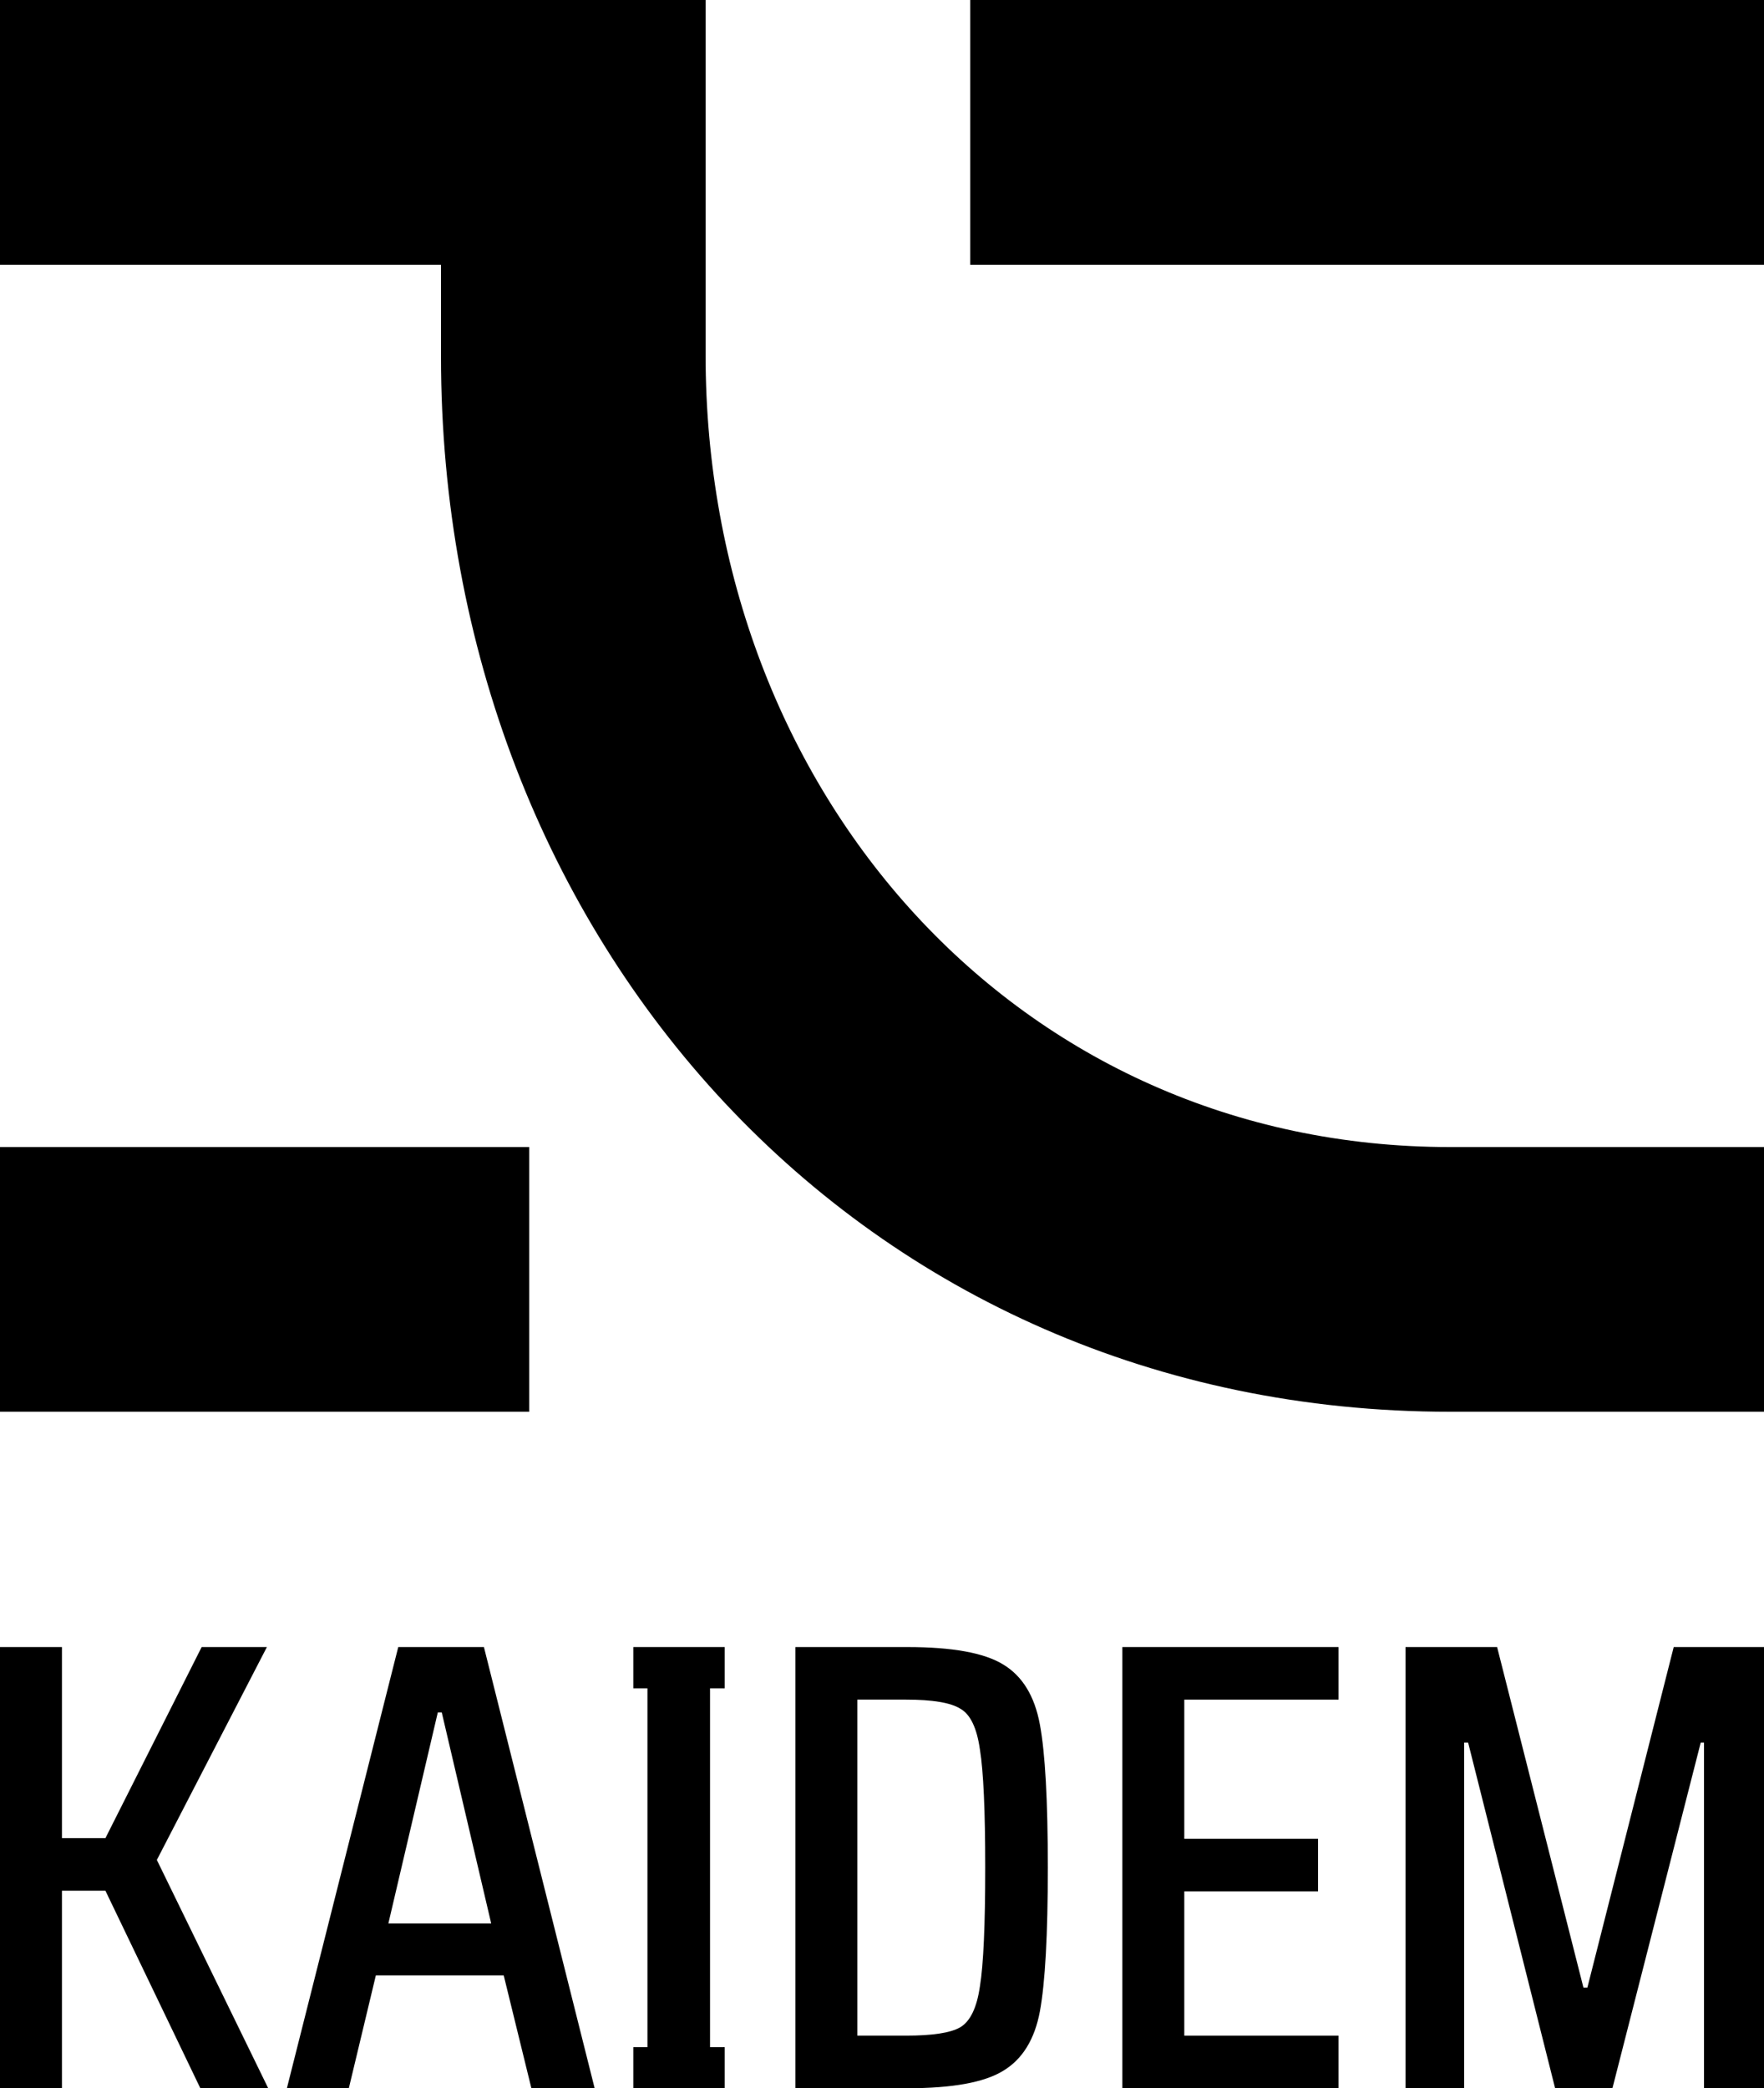 <svg width="60" height="71" viewBox="0 0 60 71" fill="none" xmlns="http://www.w3.org/2000/svg">
<path d="M6.814 71L3.586 64.285H2.107V71H0V56H2.107V62.497H3.586L6.859 56H9.078L5.335 63.238L9.123 71H6.814Z" fill="black" style="fill:black;fill-opacity:1;"/>
<path fill-rule="evenodd" clip-rule="evenodd" d="M17.133 67.163L18.074 71H20.226L16.46 56H13.546L9.758 71H11.865L12.784 67.163H17.133ZM15.026 58.224H14.891L13.21 65.397H16.707L15.026 58.224Z" fill="black" style="fill:black;fill-opacity:1;"/>
<path d="M22.022 69.603V57.402H21.541V56H24.649V57.402H24.151V69.603H24.649V71H21.541V69.603H22.022Z" fill="black" style="fill:black;fill-opacity:1;"/>
<path fill-rule="evenodd" clip-rule="evenodd" d="M30.866 56H27.055V71H30.866C32.39 71 33.473 70.804 34.116 70.411C34.773 70.019 35.192 69.343 35.371 68.384C35.55 67.41 35.64 65.782 35.64 63.5C35.64 61.218 35.55 59.597 35.371 58.638C35.192 57.664 34.773 56.981 34.116 56.589C33.473 56.196 32.39 56 30.866 56ZM30.821 69.212C31.718 69.212 32.33 69.118 32.659 68.929C33.003 68.725 33.227 68.26 33.331 67.533C33.451 66.792 33.511 65.448 33.511 63.5C33.511 61.567 33.451 60.23 33.331 59.488C33.227 58.747 33.003 58.282 32.659 58.093C32.33 57.889 31.718 57.788 30.821 57.788H29.162V69.212H30.821Z" fill="black" style="fill:black;fill-opacity:1;"/>
<path d="M38.175 56H45.527V57.788H40.282V62.519H44.832V64.307H40.282V69.212H45.527V71H38.175V56Z" fill="black" style="fill:black;fill-opacity:1;"/>
<path d="M57.96 59.248V71H60V56H56.929L53.993 67.577H53.858L50.922 56H47.806V71H49.801V59.248H49.936L52.895 71H54.845L57.848 59.248H57.96Z" fill="black" style="fill:black;fill-opacity:1;"/>
<path fill-rule="evenodd" clip-rule="evenodd" d="M15 9H0V0H24V12.07C24 26.929 34.604 39 49.326 39H60V48H49.326C29.303 48 15 31.957 15 12.123V9ZM18 48H0V39H18V48ZM33 9H60V7.9473e-08L33 7.82311e-08V9Z" fill="#E13030" style="fill:#E13030;fill:color(display-p3 0.882 0.188 0.188);fill-opacity:1;"/>
</svg>
